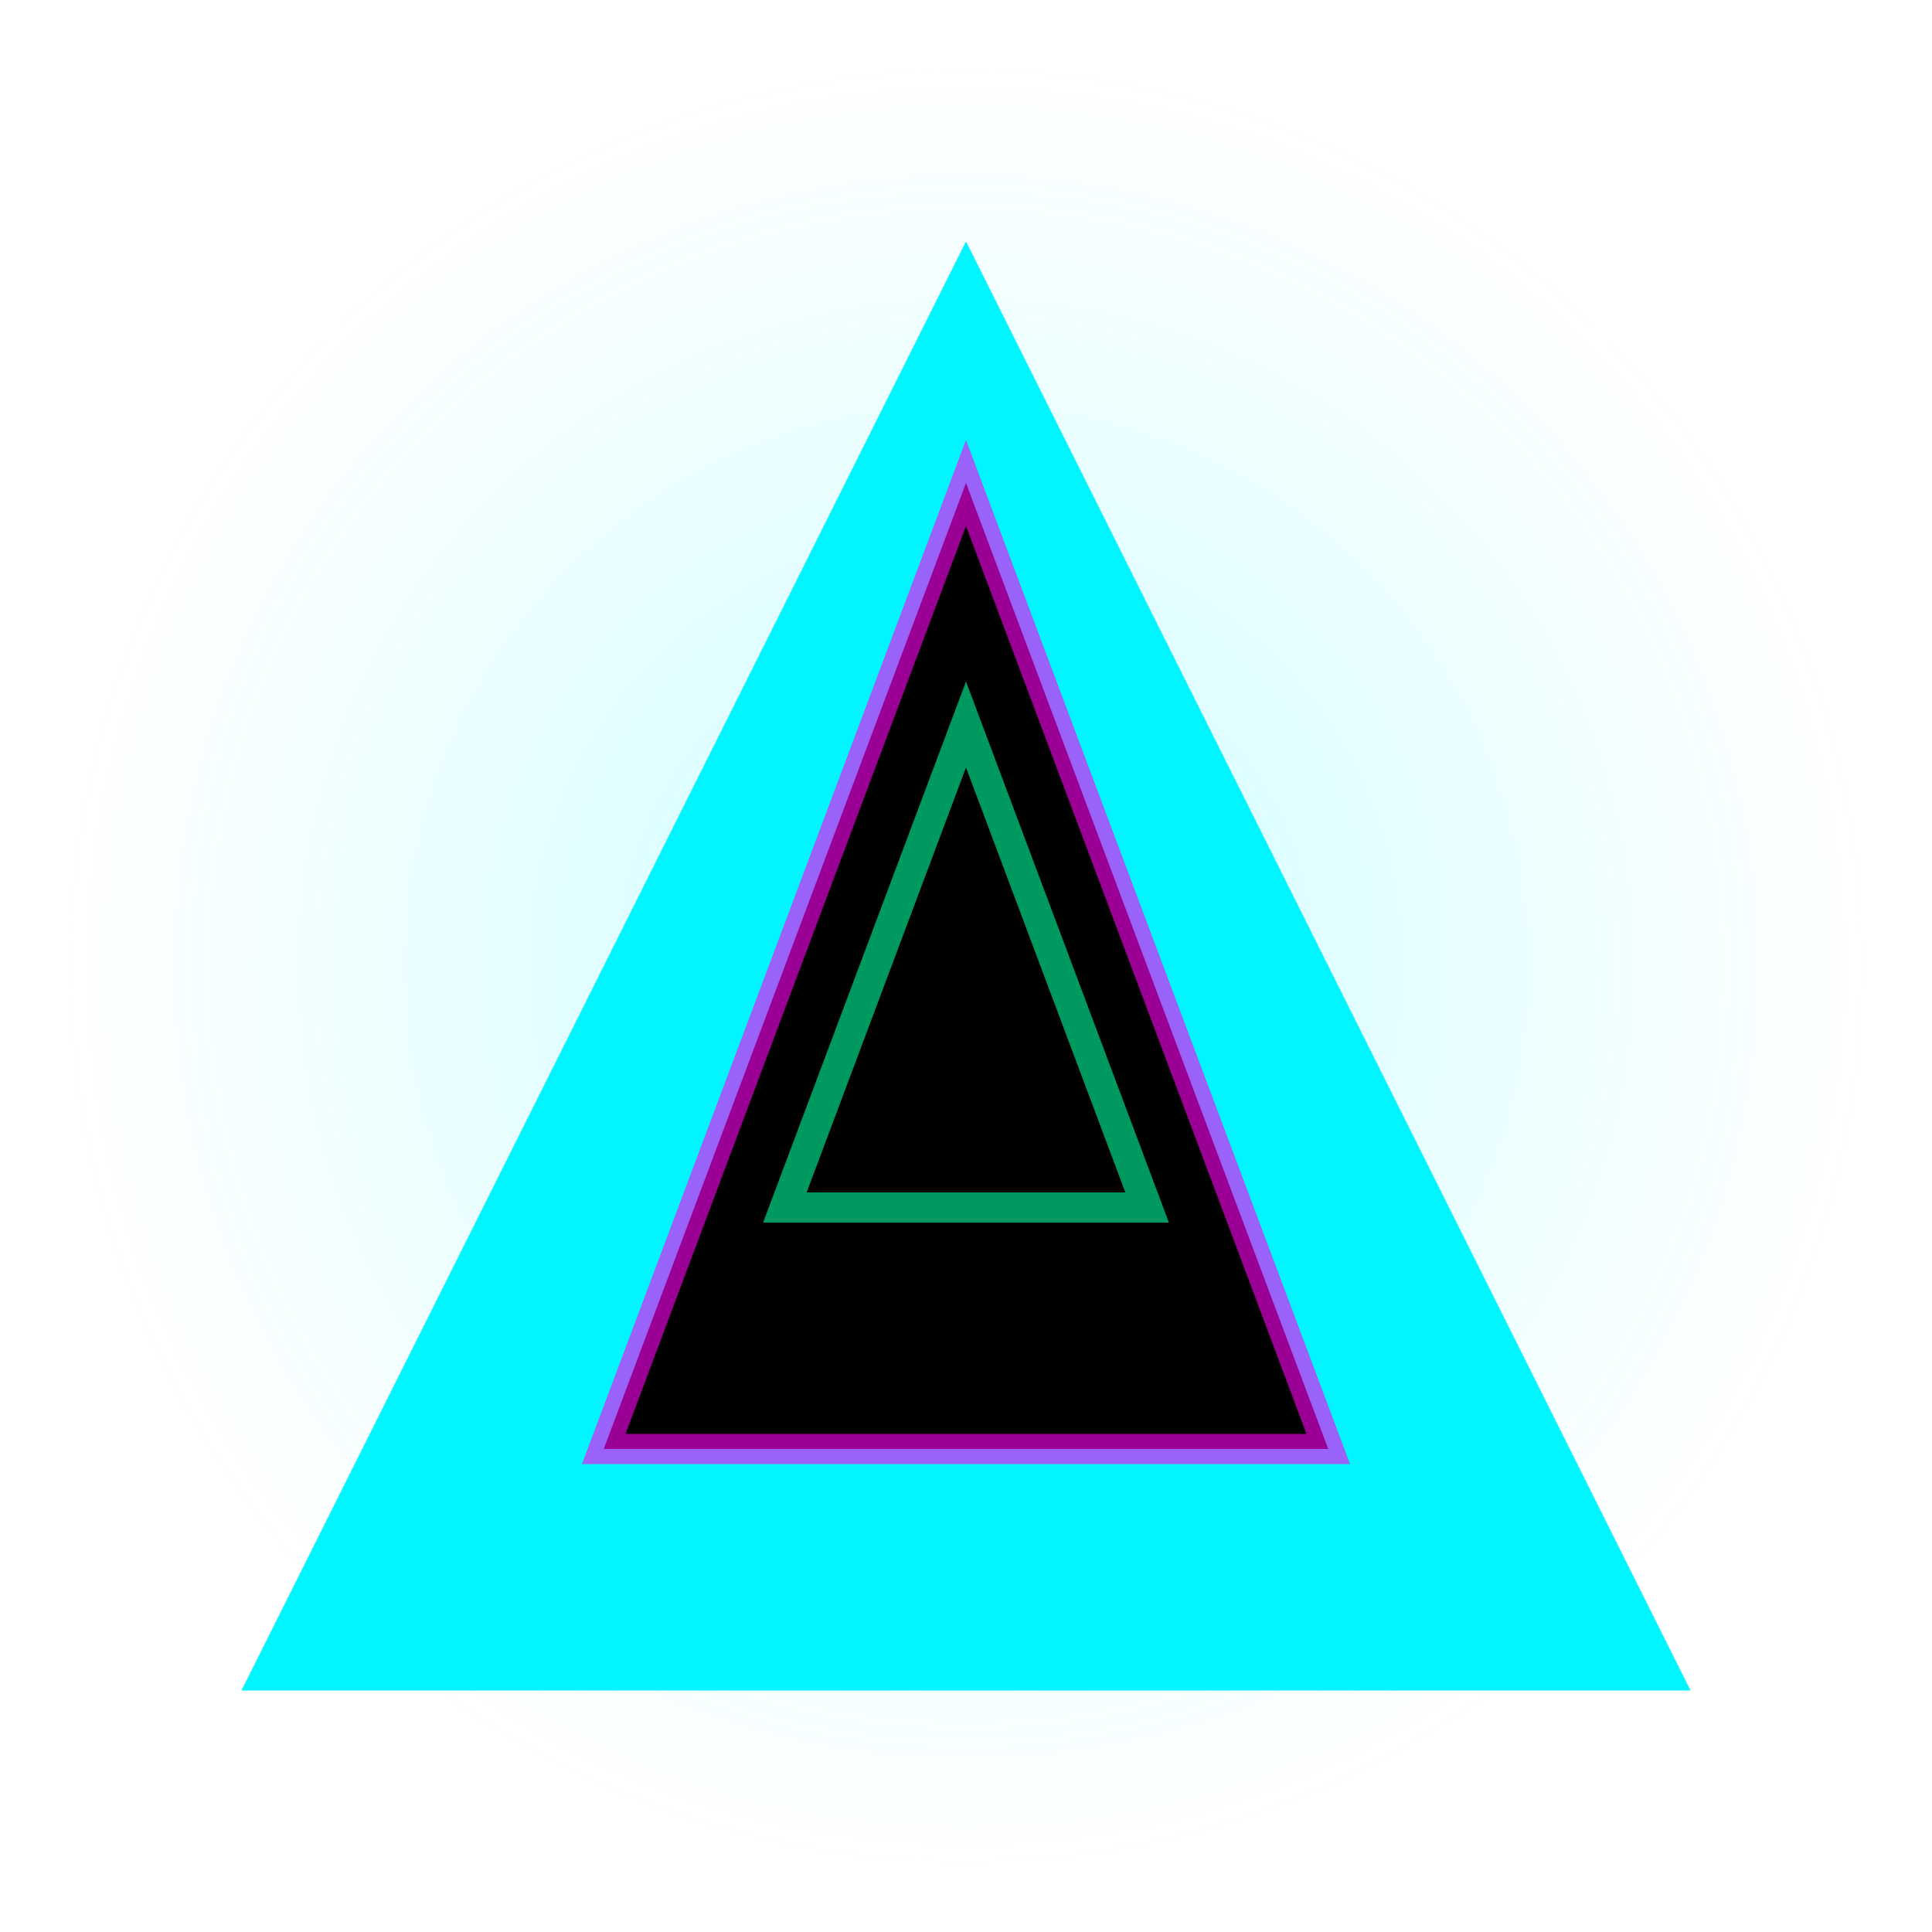 <svg width="32" height="32" viewBox="0 0 32 32" xmlns="http://www.w3.org/2000/svg">
  <!-- Preserve the existing logo design but add these properties -->
  <style>
    #logo-shape {
      fill: #00F5FF; /* Our neon cyan color */
      filter: drop-shadow(0 0 4px #00F5FF);
    }
    @media (prefers-color-scheme: light) {
      #logo-shape {
        fill: #00B8C1; /* Slightly darker for light mode */
        filter: drop-shadow(0 0 2px #00B8C1);
      }
    }
  </style>
  <!-- Background glow effect -->
  <circle cx="16" cy="16" r="15" fill="url(#glow)" filter="url(#blur)"/>
  
  <!-- Main ship shape -->
  <path d="M16 4L28 28H4L16 4Z" fill="#00F5FF" filter="url(#neon)"/>
  
  <!-- Circuit lines -->
  <path d="M16 8L22 24H10L16 8Z" stroke="#FF00F5" stroke-width="0.5" stroke-opacity="0.6"/>
  <path d="M16 12L19 20H13L16 12Z" stroke="#00FF9F" stroke-width="0.5" stroke-opacity="0.6"/>
  
  <!-- Definitions for effects -->
  <defs>
    <radialGradient id="glow" cx="0.5" cy="0.5" r="0.5" gradientUnits="objectBoundingBox">
      <stop offset="0%" stop-color="#00F5FF" stop-opacity="0.2"/>
      <stop offset="100%" stop-color="#00F5FF" stop-opacity="0"/>
    </radialGradient>
    
    <filter id="blur" x="-50%" y="-50%" width="200%" height="200%">
      <feGaussianBlur in="SourceGraphic" stdDeviation="2"/>
    </filter>
    
    <filter id="neon" x="-50%" y="-50%" width="200%" height="200%">
      <feGaussianBlur in="SourceGraphic" stdDeviation="1"/>
      <feComposite in="SourceGraphic"/>
    </filter>
  </defs>
</svg>